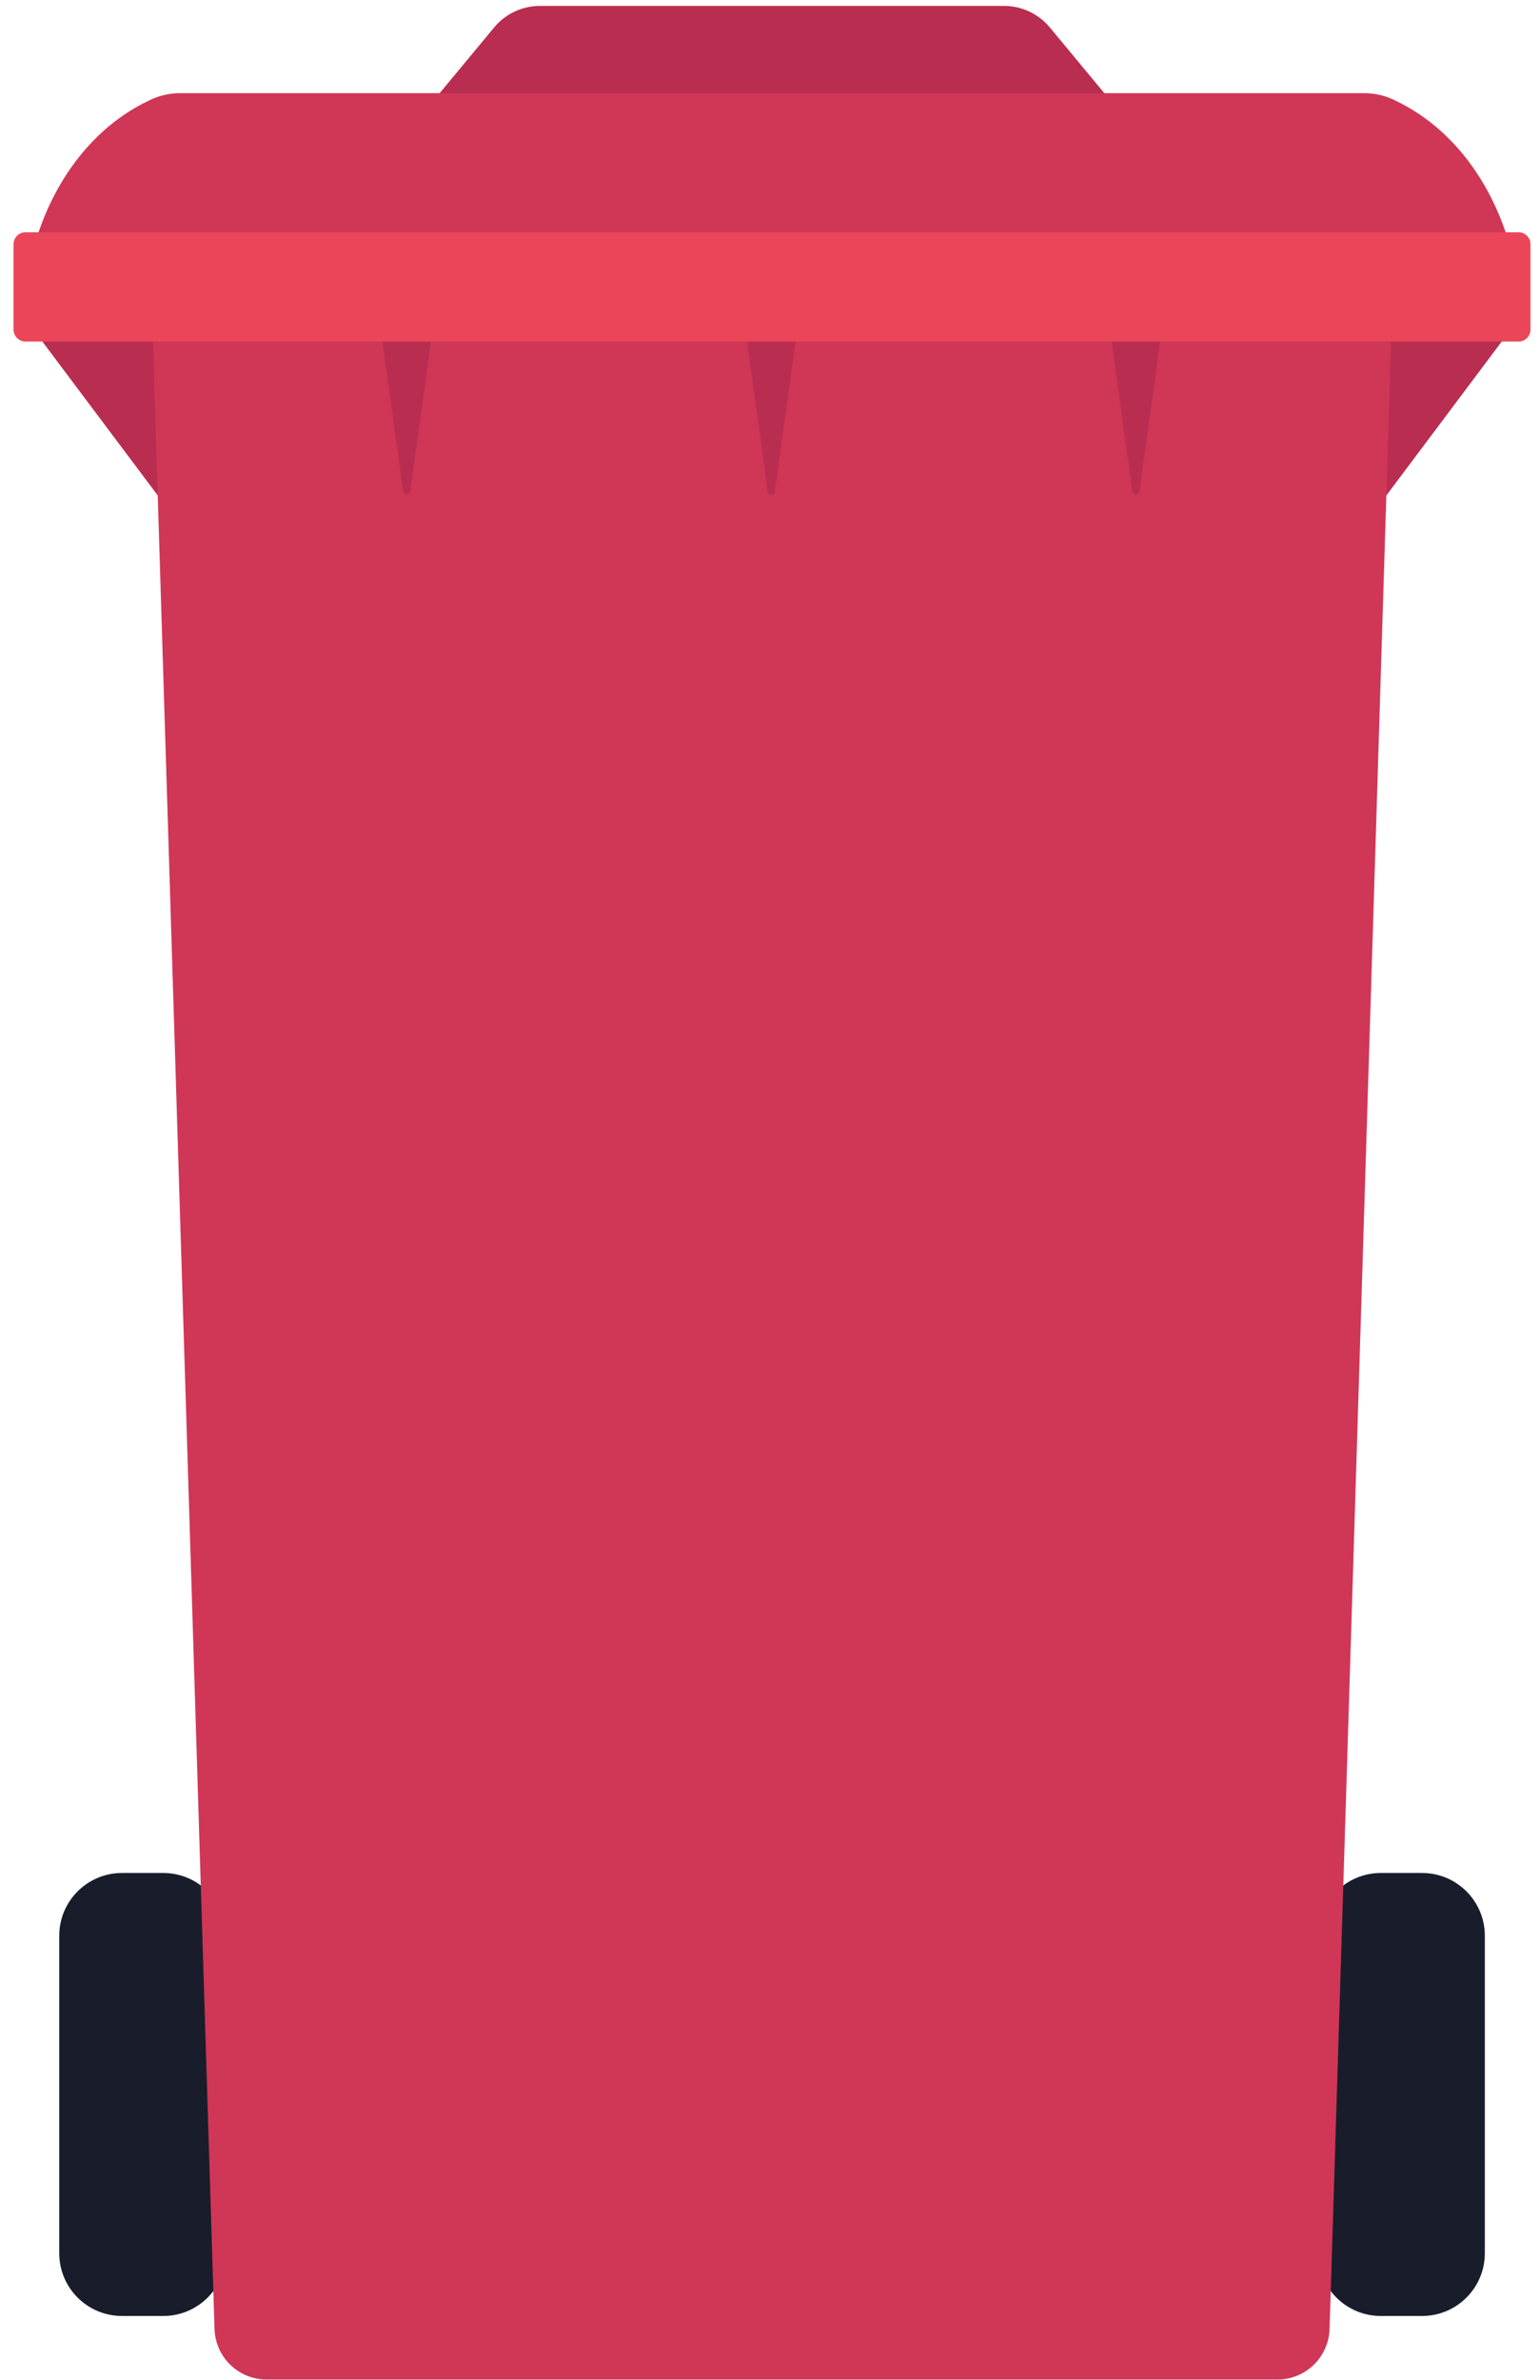 <svg width="112" height="173" viewBox="0 0 112 173" fill="none" xmlns="http://www.w3.org/2000/svg">
<path d="M11.876 136.16H8.871C6.351 136.16 4.309 138.203 4.309 140.723V163.8C4.309 166.32 6.351 168.363 8.871 168.363H11.876C14.396 168.363 16.439 166.32 16.439 163.8V140.723C16.439 138.203 14.396 136.16 11.876 136.16Z" fill="#191D2B"/>
<path d="M100.421 168.363H103.425C105.945 168.363 107.988 166.32 107.988 163.8V140.723C107.988 138.203 105.945 136.16 103.425 136.16H100.421C97.901 136.16 95.858 138.203 95.858 140.723V163.8C95.858 166.32 97.901 168.363 100.421 168.363Z" fill="#191D2B"/>
<path d="M2.862 24.538L13.26 38.401V22.661L2.862 24.538Z" fill="#B92D51"/>
<path d="M109.434 24.538L99.037 38.401V22.661L109.434 24.538Z" fill="#B92D51"/>
<path d="M81.275 7.931L76.367 2.014C75.961 1.519 75.45 1.12 74.872 0.846C74.293 0.572 73.661 0.43 73.021 0.429H39.276C38.637 0.429 38.005 0.57 37.427 0.842C36.848 1.114 36.337 1.511 35.93 2.004L31.022 7.921L81.275 7.931Z" fill="#B92D51"/>
<path d="M101.203 23.815L96.696 169.309C96.665 170.291 96.255 171.223 95.551 171.909C94.847 172.594 93.904 172.98 92.922 172.985H19.391C18.406 172.984 17.459 172.6 16.752 171.914C16.044 171.229 15.631 170.294 15.601 169.309L11.094 23.815H101.203Z" fill="#D03656"/>
<path d="M27.754 24.394L29.322 35.745C29.332 35.806 29.363 35.861 29.41 35.901C29.457 35.941 29.517 35.964 29.578 35.964C29.64 35.964 29.7 35.941 29.747 35.901C29.794 35.861 29.825 35.806 29.835 35.745L31.403 24.394H27.754Z" fill="#B92D51"/>
<path d="M54.273 24.394L55.838 35.745C55.845 35.808 55.875 35.867 55.923 35.91C55.97 35.952 56.032 35.975 56.096 35.975C56.16 35.975 56.221 35.952 56.269 35.91C56.316 35.867 56.347 35.808 56.354 35.745L57.919 24.394H54.273Z" fill="#B92D51"/>
<path d="M80.789 24.394L82.353 35.745C82.361 35.808 82.391 35.867 82.438 35.91C82.486 35.952 82.548 35.975 82.611 35.975C82.675 35.975 82.737 35.952 82.784 35.91C82.832 35.867 82.862 35.808 82.87 35.745L84.434 24.394H80.789Z" fill="#B92D51"/>
<path d="M109.865 18.181C109.865 18.181 108.3 10.472 101.318 7.234C100.659 6.93 99.942 6.773 99.217 6.774H13.089C12.364 6.773 11.647 6.93 10.989 7.234C4.003 10.472 2.441 18.181 2.441 18.181H109.865Z" fill="#D03656"/>
<path d="M110.44 16.886H1.853C1.374 16.886 0.985 17.274 0.985 17.753V23.96C0.985 24.439 1.374 24.828 1.853 24.828H110.44C110.92 24.828 111.308 24.439 111.308 23.96V17.753C111.308 17.274 110.92 16.886 110.44 16.886Z" fill="#EA4559"/>
</svg>
